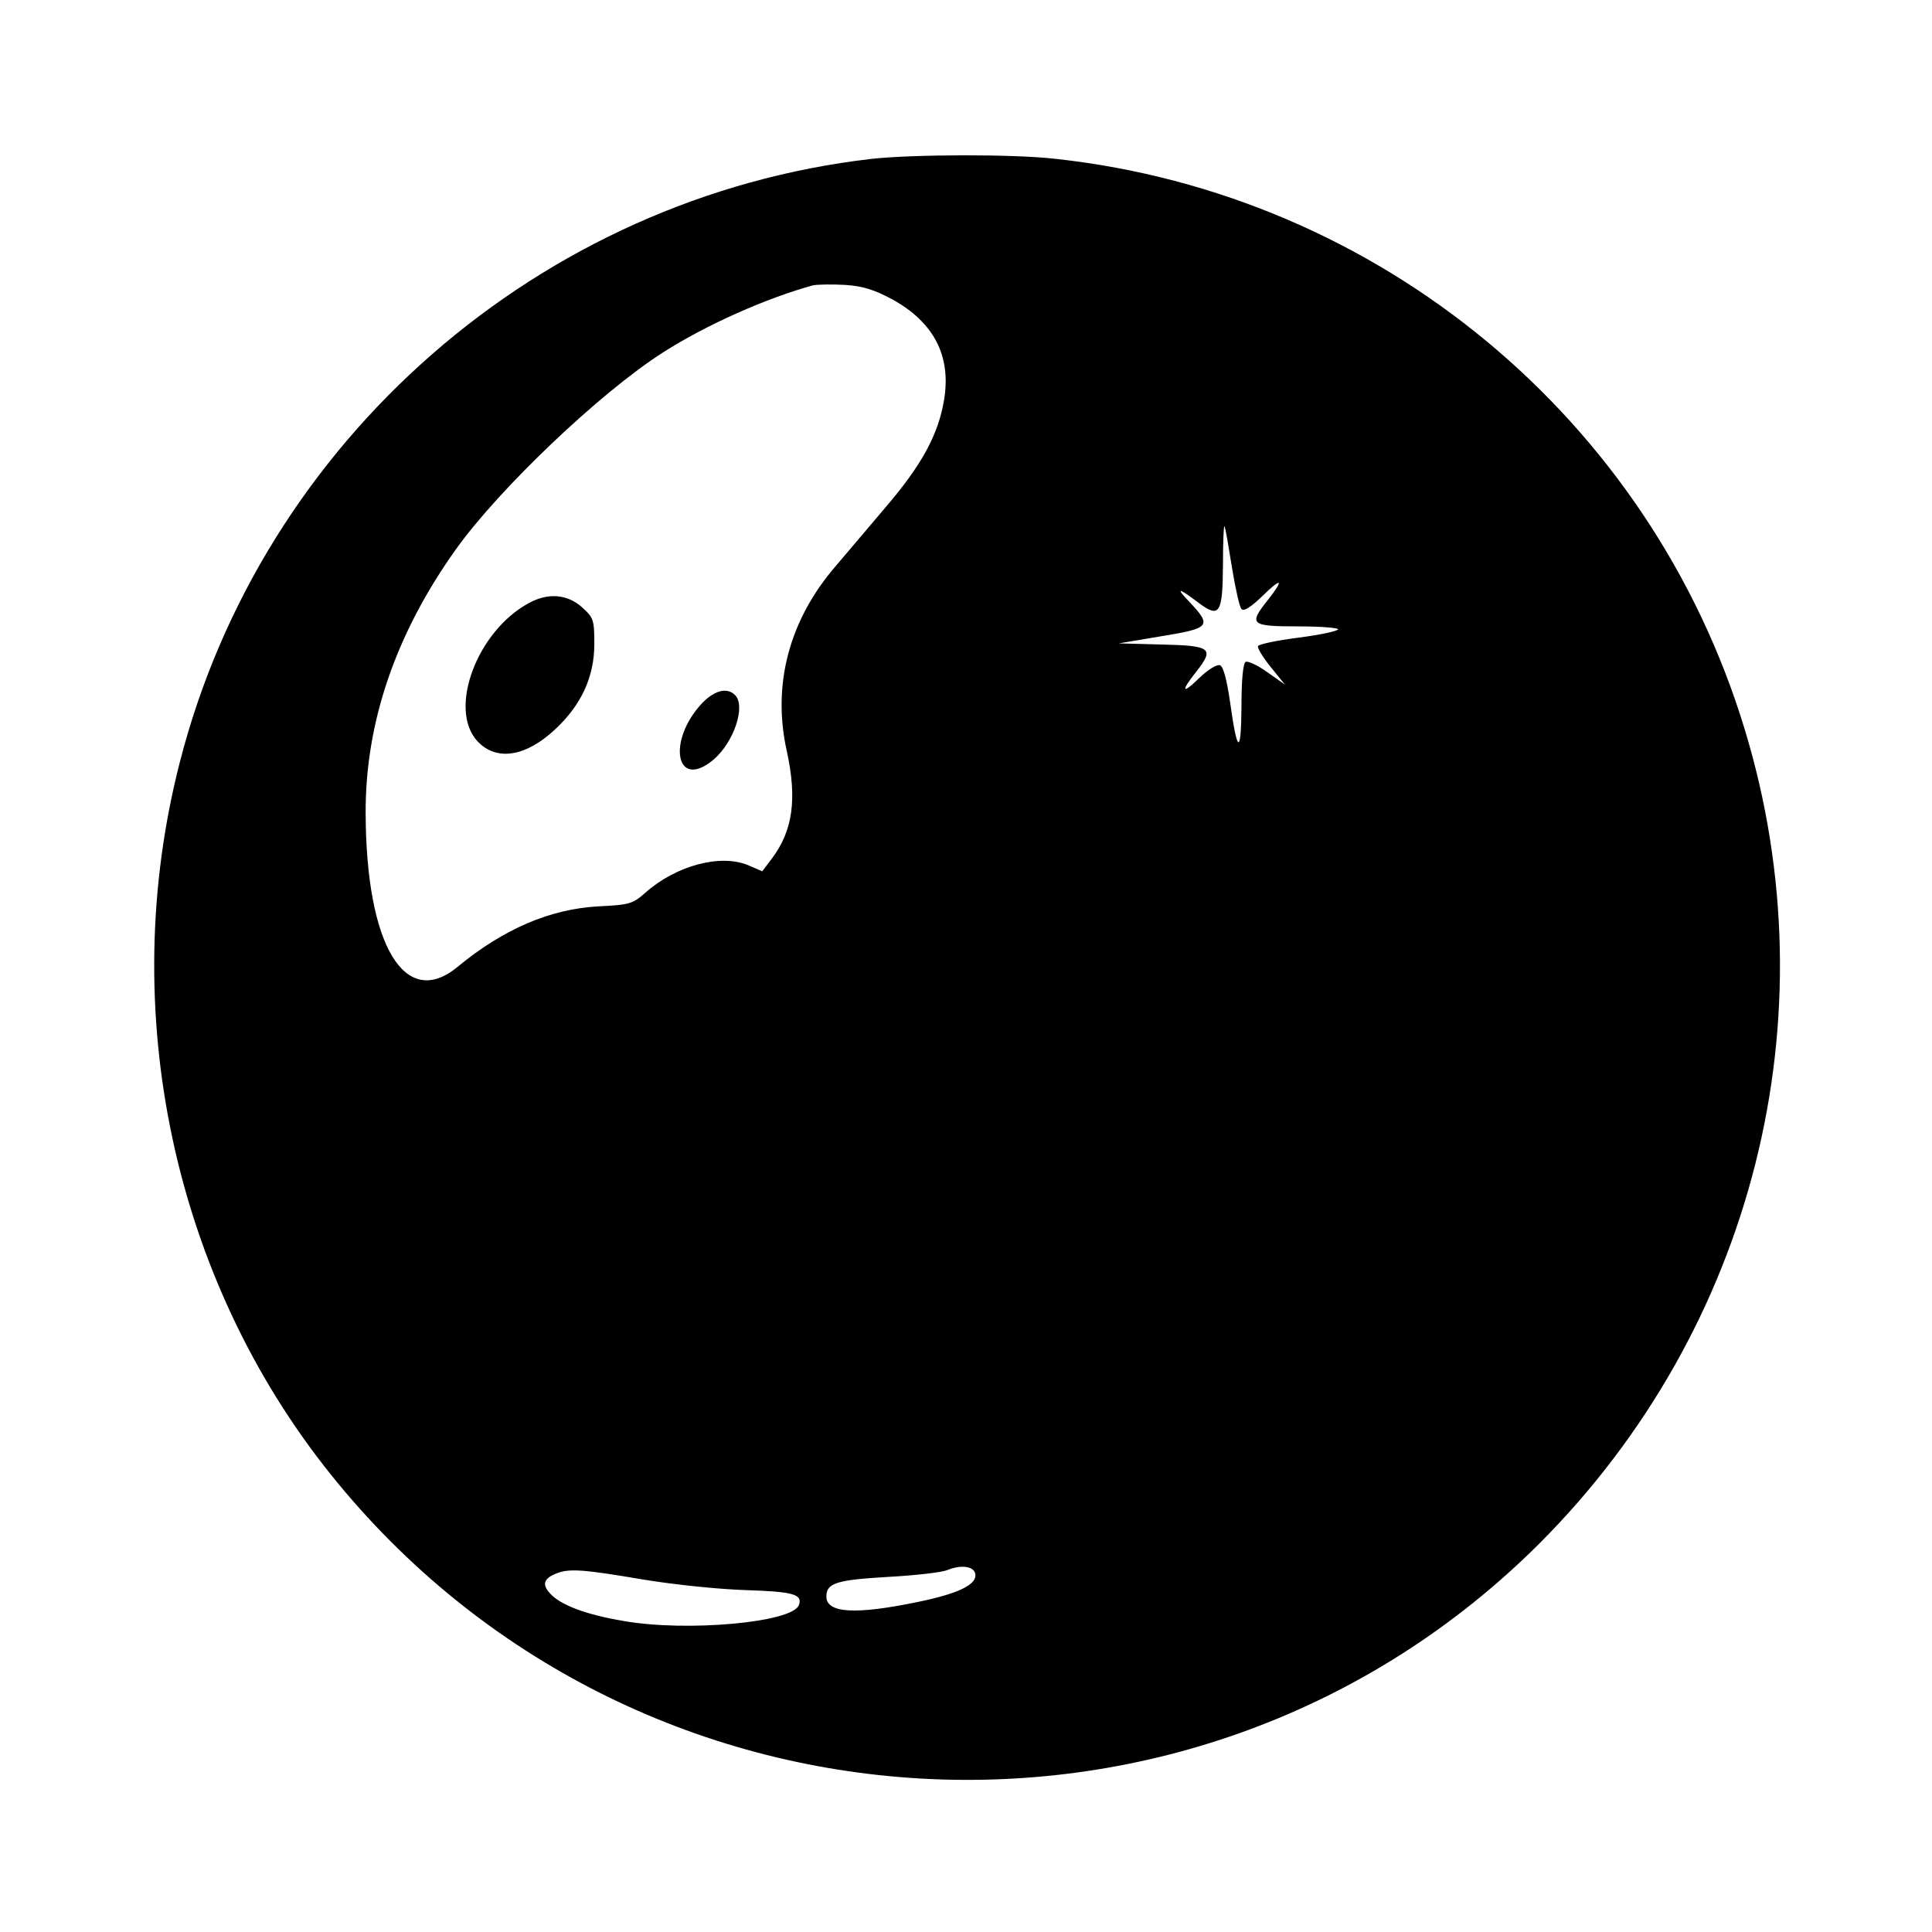 <?xml version="1.0" standalone="no"?>
<!DOCTYPE svg PUBLIC "-//W3C//DTD SVG 20010904//EN"
 "http://www.w3.org/TR/2001/REC-SVG-20010904/DTD/svg10.dtd">
<svg version="1.0" xmlns="http://www.w3.org/2000/svg"
 width="512pt" height="512pt" viewBox="0 0 512 512"
 preserveAspectRatio="xMidYMid meet">

<g transform="translate(0,512) scale(0.1,-0.1)"
fill="#000000" stroke="none">
<path d="M2310 4699 c-878 -101 -1616 -745 -1834 -1601 -168 -656 -17 -1365
401 -1886 803 -1001 2298 -1086 3203 -182 567 568 776 1393 544 2156 -249 823
-968 1419 -1826 1513 -112 13 -379 12 -488 0z m54 -372 c111 -61 157 -150 138
-266 -15 -92 -59 -173 -154 -284 -46 -54 -106 -125 -134 -158 -123 -143 -168
-314 -129 -489 28 -128 16 -212 -40 -286 l-25 -33 -37 16 c-74 31 -192 -1
-273 -73 -33 -29 -41 -32 -125 -36 -127 -7 -251 -60 -372 -160 -140 -116 -243
57 -244 407 -1 241 80 476 239 699 115 161 383 416 549 522 114 73 274 144
398 178 11 2 49 3 84 1 48 -3 78 -13 125 -38z m901 -712 c9 -55 20 -104 25
-109 7 -7 26 6 55 34 52 51 59 46 15 -10 -52 -65 -46 -70 81 -70 60 0 108 -4
105 -8 -3 -5 -51 -15 -106 -22 -55 -7 -103 -17 -106 -22 -3 -4 12 -29 33 -55
l38 -47 -47 33 c-25 18 -51 30 -57 27 -7 -5 -11 -50 -11 -119 -1 -129 -11
-125 -30 11 -9 62 -18 96 -27 99 -8 3 -31 -11 -54 -33 -47 -46 -51 -37 -8 17
48 61 38 68 -93 71 l-113 3 113 19 c129 21 134 27 75 90 -39 40 -31 40 24 -2
55 -41 63 -28 64 100 0 62 2 109 4 103 3 -5 11 -55 20 -110z m-680 -2670 c0
-26 -49 -49 -151 -70 -168 -35 -244 -30 -244 14 0 36 27 44 163 52 73 4 143
12 157 18 39 16 75 10 75 -14z m-880 -11 c85 -14 204 -26 273 -28 124 -4 150
-11 139 -40 -18 -46 -297 -71 -463 -42 -102 17 -170 43 -197 74 -21 23 -16 39
17 52 34 14 72 11 231 -16z"/>
<path d="M1402 3522 c-138 -74 -215 -281 -137 -366 50 -54 128 -42 206 31 70
65 104 140 104 226 0 65 -2 70 -33 98 -38 34 -89 39 -140 11z"/>
<path d="M1862 3258 c-96 -101 -71 -235 29 -151 54 46 86 142 57 171 -21 21
-53 13 -86 -20z"/>
</g>
</svg>
